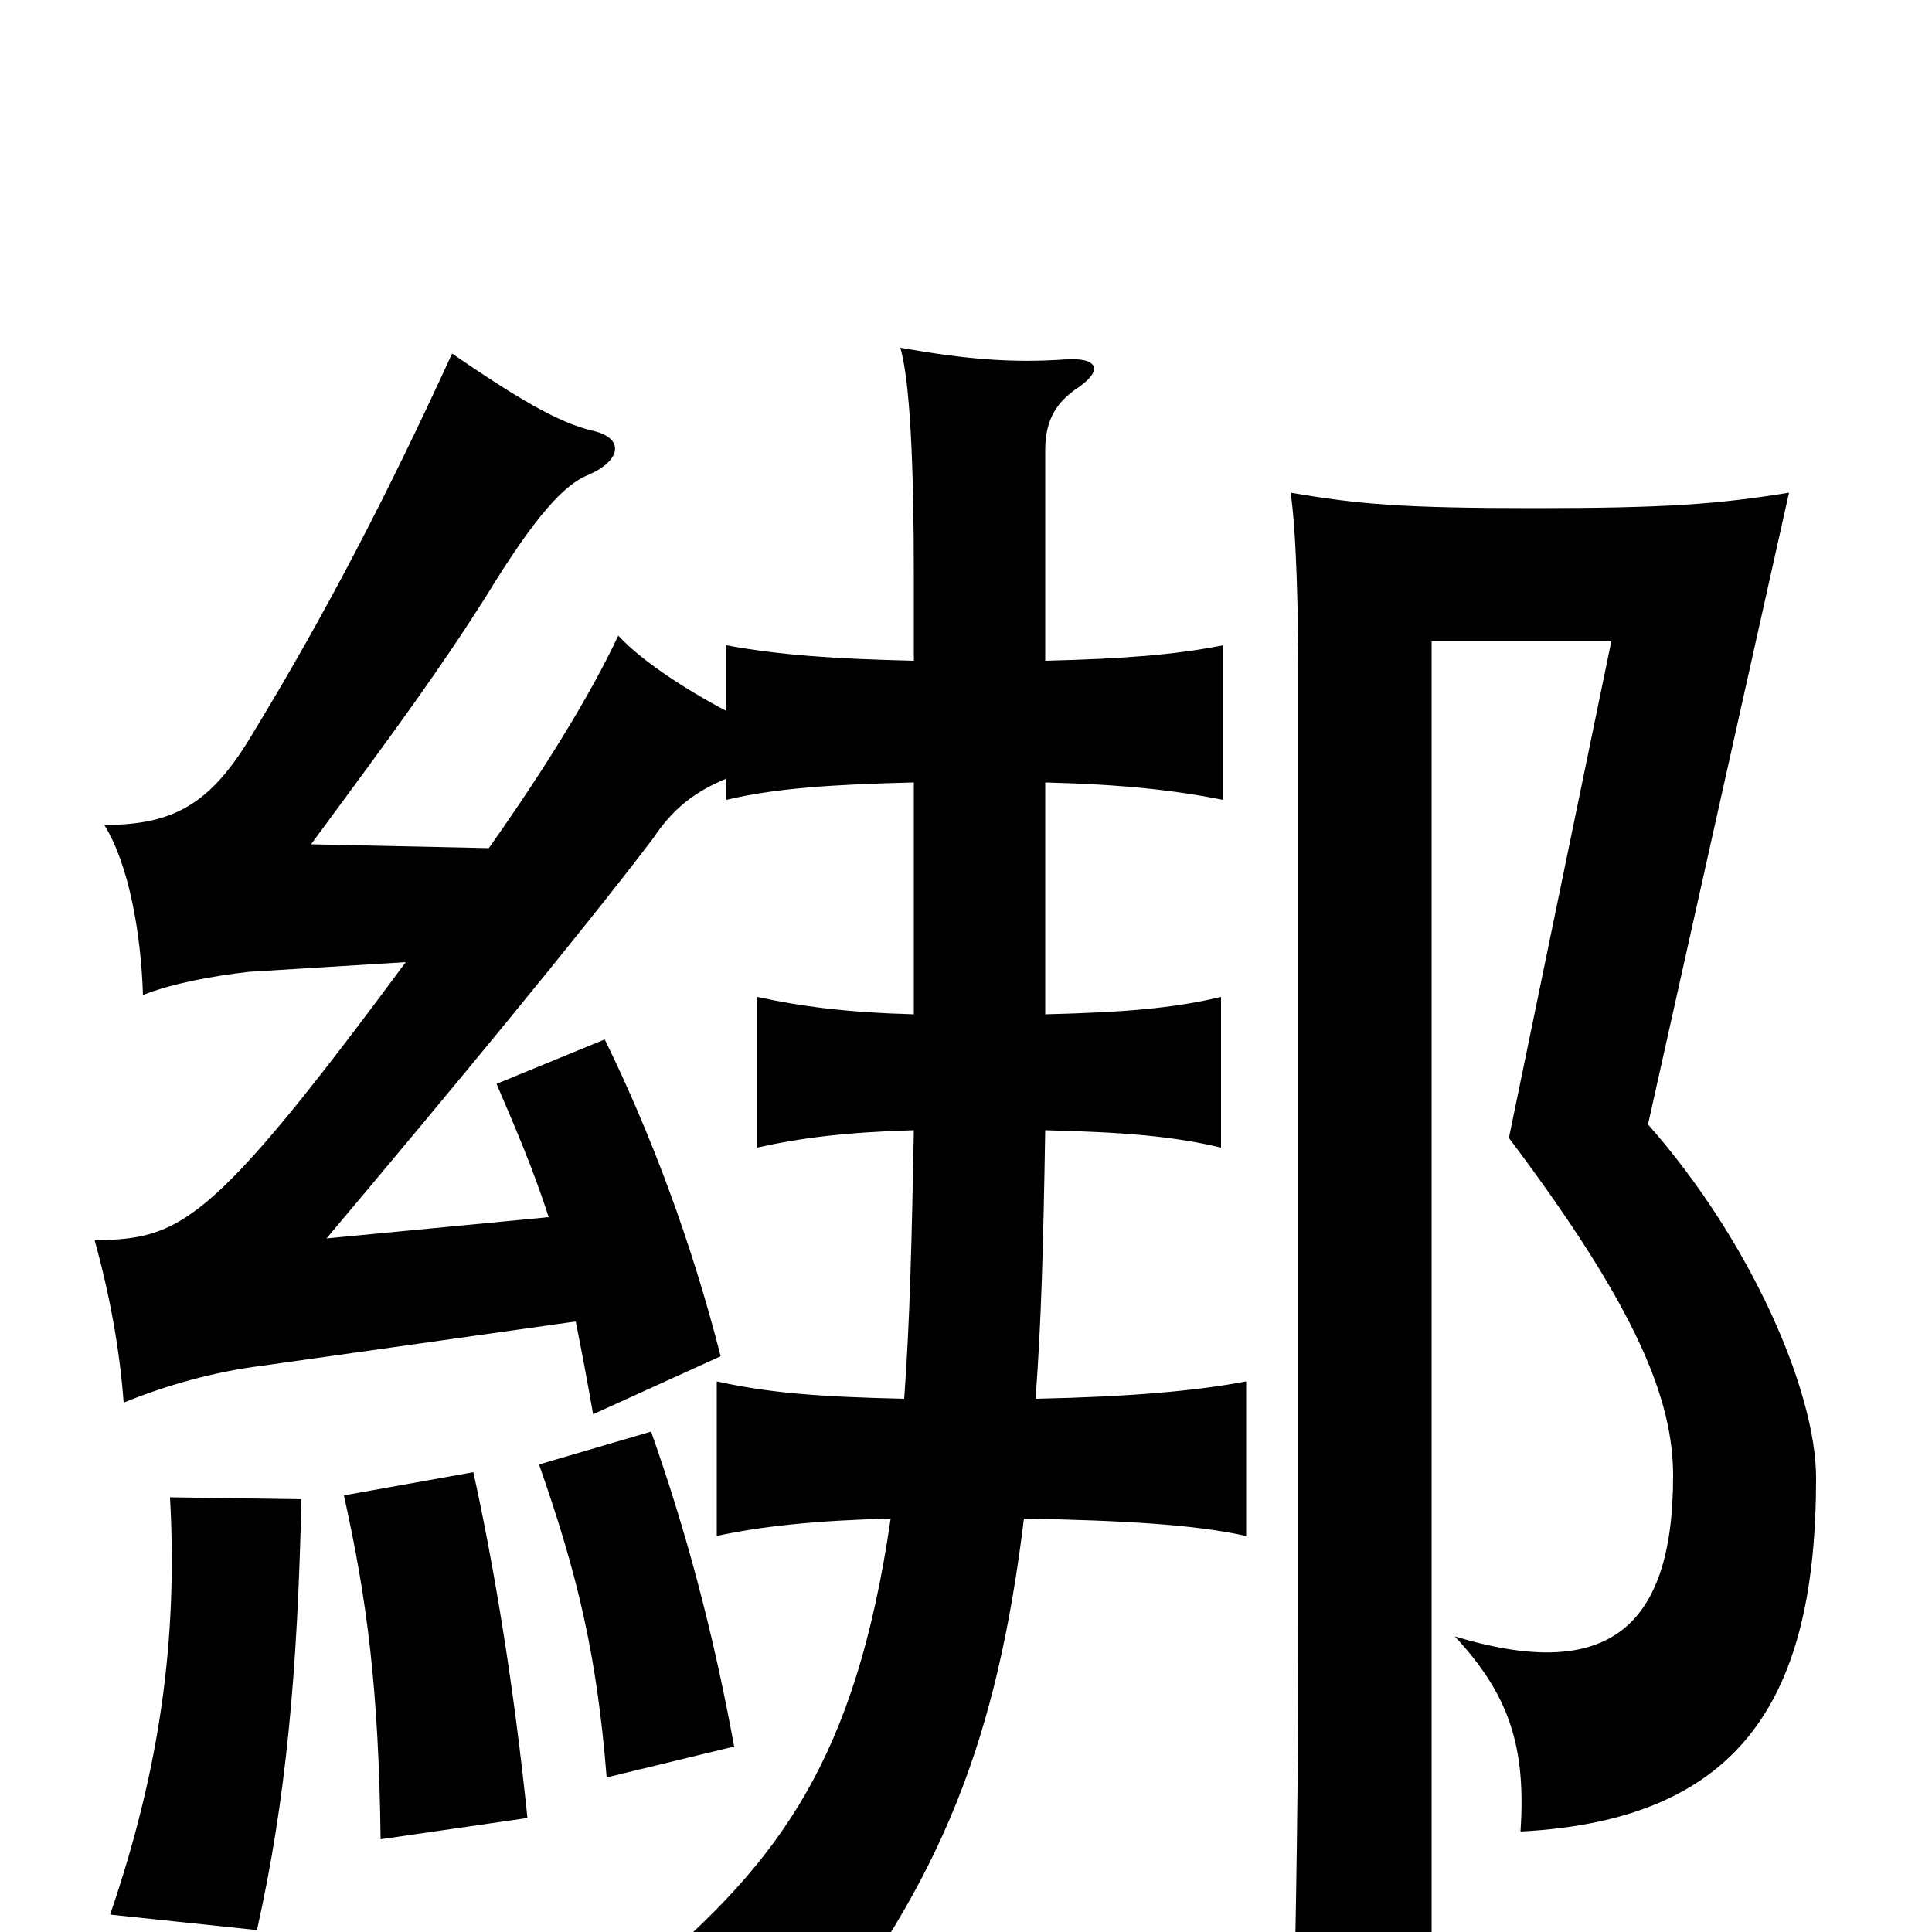 <svg xmlns="http://www.w3.org/2000/svg" viewBox="0 -1000 1000 1000">
	<path fill="#000000" d="M156 -224L88 -225C92 -152 83 -85 57 -9L133 -1C148 -68 154 -134 156 -224ZM273 -59C266 -127 256 -188 245 -238L178 -226C190 -172 196 -126 197 -48ZM380 -96C369 -156 355 -208 337 -259L279 -242C299 -185 309 -143 314 -80ZM940 -235C940 -280 906 -358 853 -418L926 -745C889 -739 862 -737 794 -737C726 -737 703 -739 668 -745C671 -725 672 -684 672 -646V-163C672 -76 671 -15 669 73H741V-668H834L781 -411C848 -322 866 -275 866 -236C866 -154 829 -130 753 -153C781 -123 790 -96 787 -52C903 -58 940 -123 940 -235ZM473 -658C431 -659 403 -661 376 -666V-632C355 -643 332 -658 320 -671C306 -641 282 -602 253 -561L161 -563C206 -624 228 -654 252 -692C277 -733 292 -749 304 -754C321 -761 324 -773 307 -777C289 -781 266 -795 234 -817C201 -745 169 -683 130 -619C109 -584 90 -573 54 -573C67 -552 73 -516 74 -485C89 -491 111 -495 129 -497L210 -502C108 -364 93 -359 49 -358C57 -329 62 -301 64 -274C86 -283 111 -290 135 -293L298 -316C301 -301 304 -285 307 -268L373 -298C358 -357 337 -413 313 -462L257 -439C266 -418 276 -395 284 -370L169 -359C233 -435 300 -516 338 -566C348 -581 359 -590 376 -597V-586C401 -592 431 -594 473 -595V-475C438 -476 415 -479 392 -484V-406C414 -411 438 -414 473 -415C472 -362 471 -316 468 -276C424 -277 398 -279 371 -285V-205C394 -210 422 -213 461 -214C443 -90 404 -37 334 22C370 31 391 39 418 61C488 -27 516 -100 530 -214C581 -213 618 -211 645 -205V-285C619 -280 584 -277 536 -276C539 -316 540 -355 541 -415C581 -414 607 -412 632 -406V-484C607 -478 581 -476 541 -475V-595C581 -594 608 -591 633 -586V-666C608 -661 581 -659 541 -658V-767C541 -784 548 -792 556 -798C573 -809 567 -815 552 -814C524 -812 500 -814 466 -820C471 -803 473 -760 473 -702Z"/>
</svg>